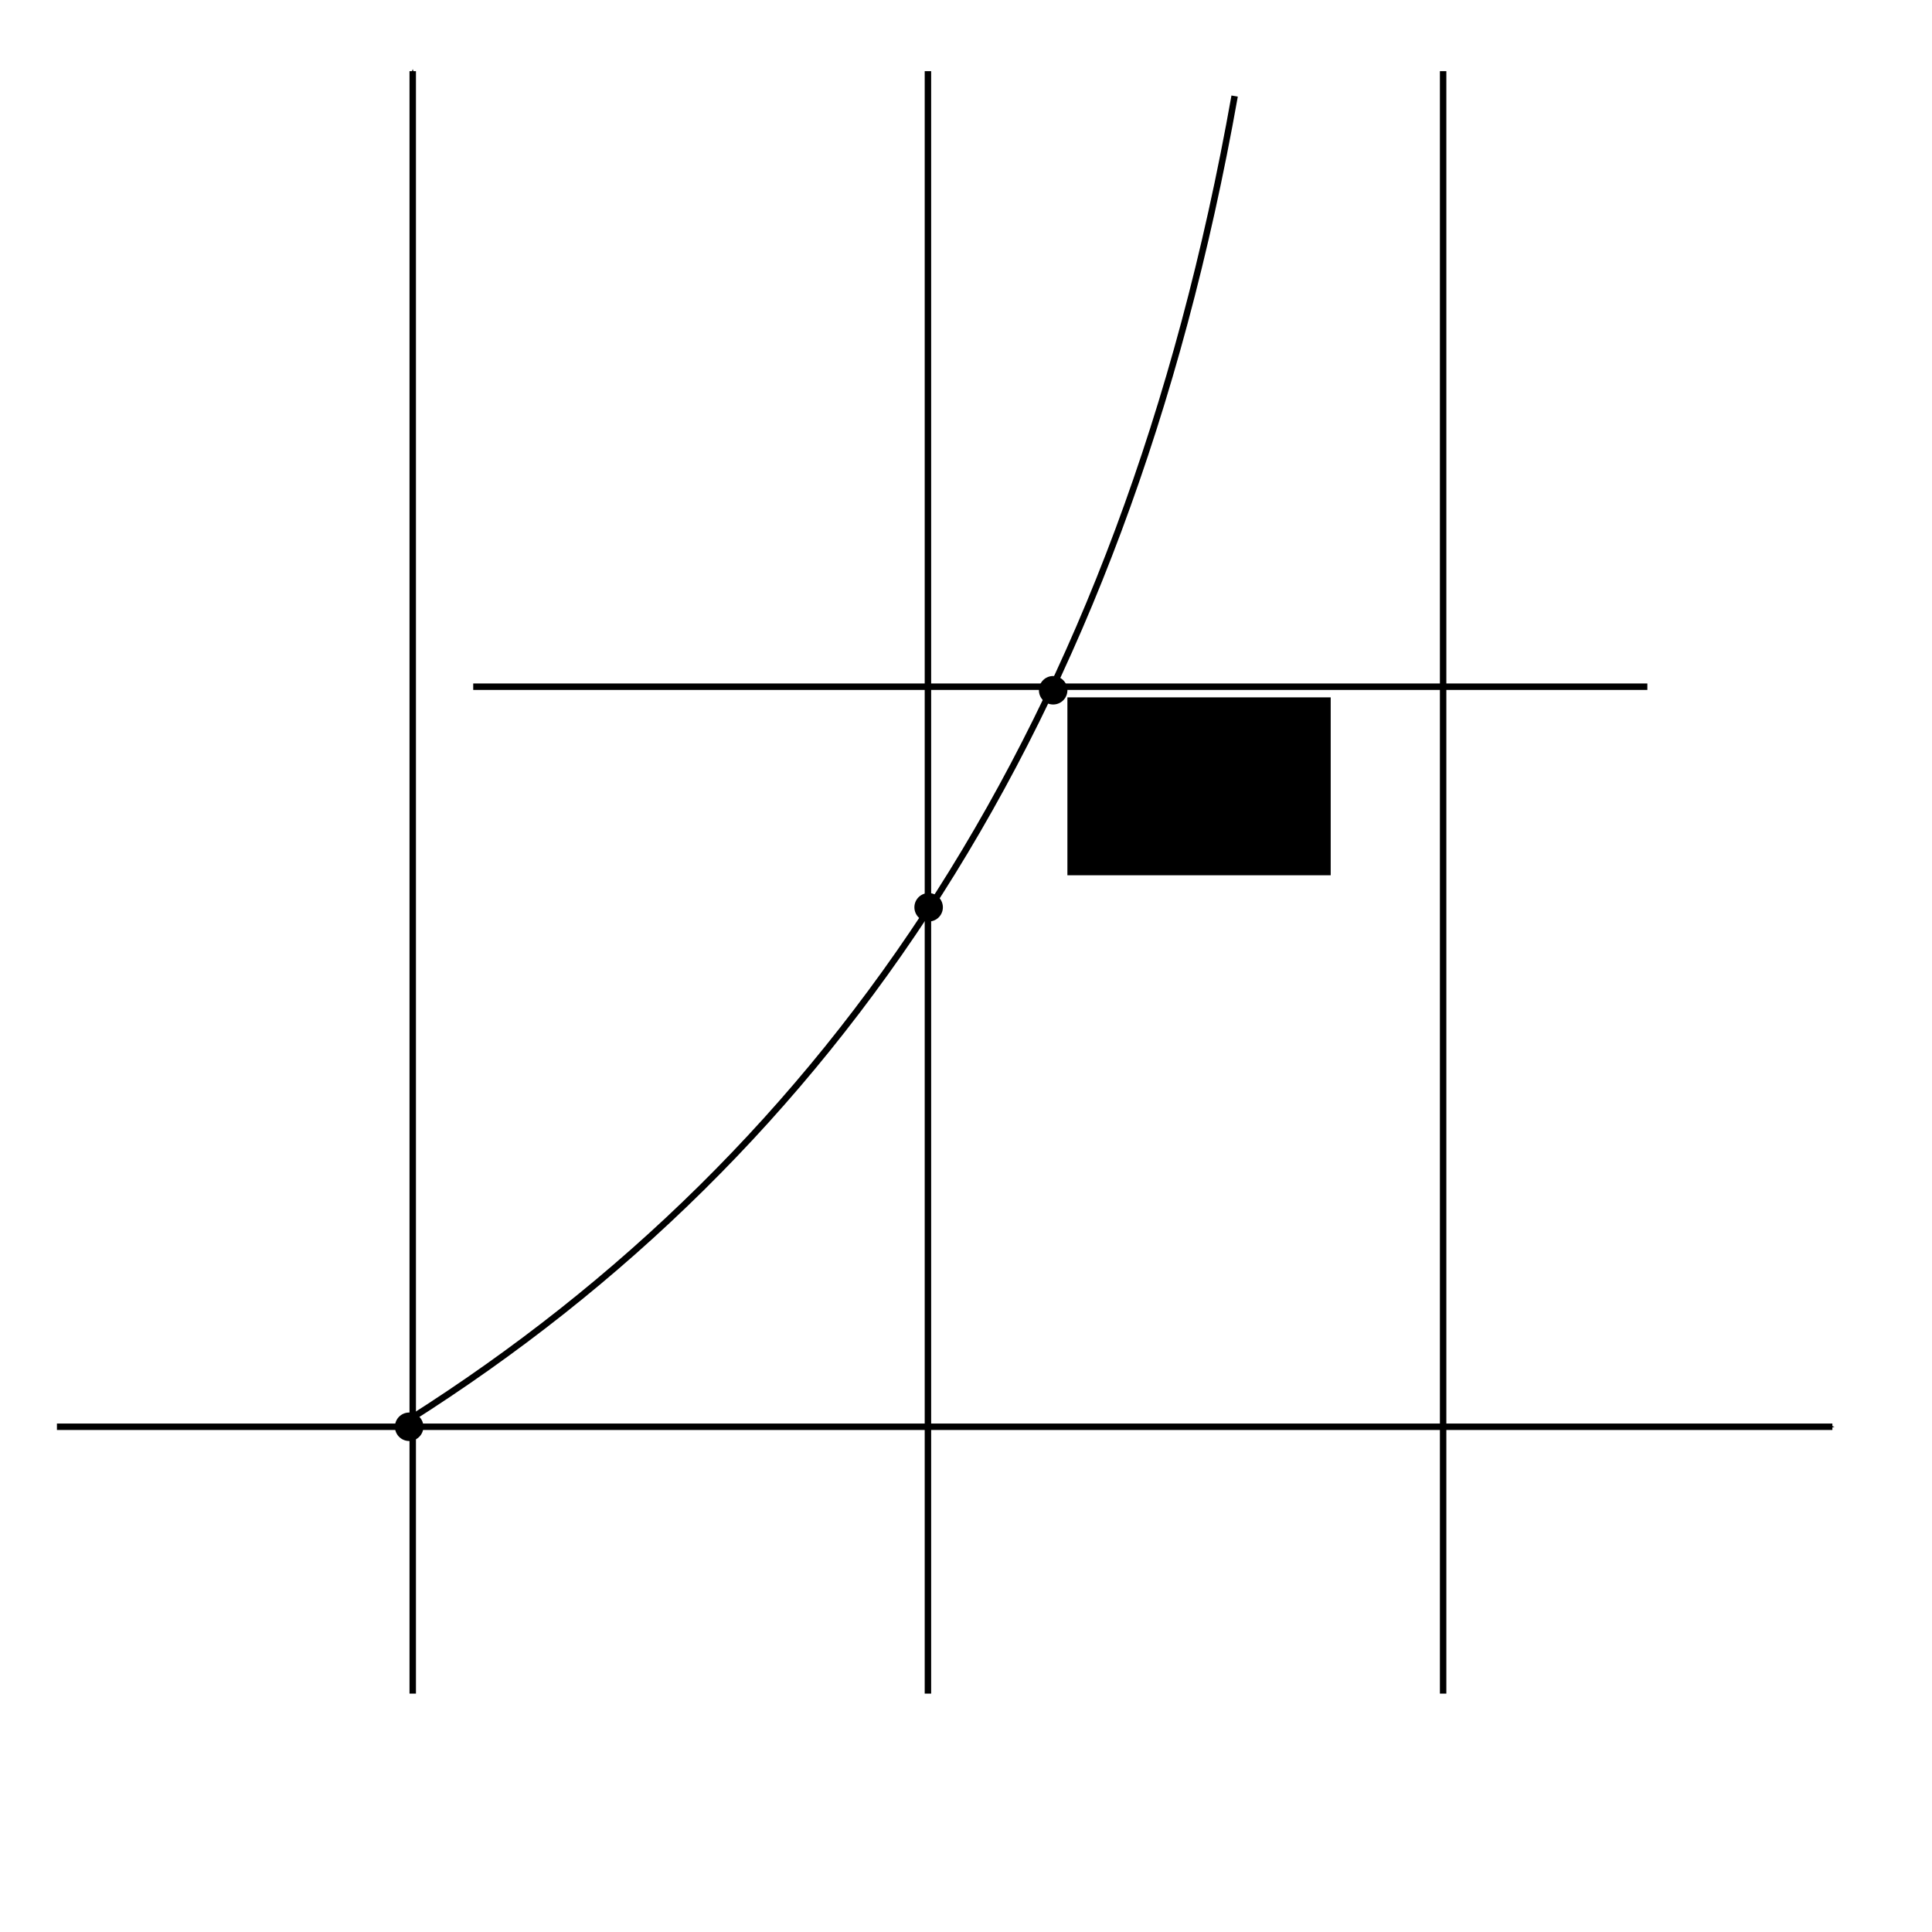 <?xml version="1.0" encoding="UTF-8" standalone="no"?>
<!-- Created with Inkscape (http://www.inkscape.org/) -->

<svg
   xmlns:dc="http://purl.org/dc/elements/1.1/"
   xmlns:cc="http://creativecommons.org/ns#"
   xmlns:rdf="http://www.w3.org/1999/02/22-rdf-syntax-ns#"
   xmlns:svg="http://www.w3.org/2000/svg"
   xmlns="http://www.w3.org/2000/svg"
   xmlns:sodipodi="http://sodipodi.sourceforge.net/DTD/sodipodi-0.dtd"
   xmlns:inkscape="http://www.inkscape.org/namespaces/inkscape"
   width="300"
   height="300"
   viewBox="0 0 300 300"
   id="svg2"
   version="1.1"
   inkscape:version="0.91 r13725"
   sodipodi:docname="1x_1-x.svg">
  <defs
     id="defs4">
    <marker
       inkscape:isstock="true"
       style="overflow:visible;"
       id="marker4464"
       refX="0.0"
       refY="0.0"
       orient="auto"
       inkscape:stockid="Arrow1Mend">
      <path
         transform="scale(0.4) rotate(180) translate(10,0)"
         style="fill-rule:evenodd;stroke:#000000;stroke-width:1pt;stroke-opacity:1;fill:#000000;fill-opacity:1"
         d="M 0.0,0.0 L 5.0,-5.0 L -12.5,0.0 L 5.0,5.0 L 0.0,0.0 z "
         id="path4466" />
    </marker>
    <marker
       inkscape:stockid="Arrow1Mend"
       orient="auto"
       refY="0.0"
       refX="0.0"
       id="Arrow1Mend"
       style="overflow:visible;"
       inkscape:isstock="true"
       inkscape:collect="always">
      <path
         id="path4197"
         d="M 0.0,0.0 L 5.0,-5.0 L -12.5,0.0 L 5.0,5.0 L 0.0,0.0 z "
         style="fill-rule:evenodd;stroke:#000000;stroke-width:1pt;stroke-opacity:1;fill:#000000;fill-opacity:1"
         transform="scale(0.4) rotate(180) translate(10,0)" />
    </marker>
  </defs>
  <sodipodi:namedview
     id="base"
     pagecolor="#ffffff"
     bordercolor="#666666"
     borderopacity="1.0"
     inkscape:pageopacity="0.0"
     inkscape:pageshadow="2"
     inkscape:zoom="1.81"
     inkscape:cx="150"
     inkscape:cy="150"
     inkscape:document-units="px"
     inkscape:current-layer="layer1"
     showgrid="false"
     units="px"
     inkscape:window-width="1366"
     inkscape:window-height="719"
     inkscape:window-x="0"
     inkscape:window-y="25"
     inkscape:window-maximized="1" />
  <g
     inkscape:label="Layer 1"
     inkscape:groupmode="layer"
     id="layer1"
     transform="translate(0,-752.362)">
    <path
       style="fill:none;fill-rule:evenodd;stroke:#000000;stroke-width:1px;stroke-linecap:butt;stroke-linejoin:miter;stroke-opacity:1;marker-end:url(#marker4464)"
       d="m 8.84,973.909 275.691,0"
       id="path4133"
       inkscape:connector-curvature="0" />
    <path
       style="fill:none;fill-rule:evenodd;stroke:#000000;stroke-width:1px;stroke-linecap:butt;stroke-linejoin:miter;stroke-opacity:1;marker-end:url(#Arrow1Mend)"
       d="m 64.088,1015.346 0,-251.934"
       id="path4135"
       inkscape:connector-curvature="0" />
    <path
       style="fill:none;fill-rule:evenodd;stroke:#000000;stroke-width:1px;stroke-linecap:butt;stroke-linejoin:miter;stroke-opacity:1"
       d="m 144.088,1015.346 0,-251.934"
       id="path4135-5"
       inkscape:connector-curvature="0" />
    <path
       style="fill:none;fill-rule:evenodd;stroke:#000000;stroke-width:1px;stroke-linecap:butt;stroke-linejoin:miter;stroke-opacity:1"
       d="m 224.088,1015.346 0,-251.934"
       id="path4135-5-4"
       inkscape:connector-curvature="0" />
    <path
       style="opacity:1;fill:#000000;fill-opacity:1;stroke:none;stroke-width:2;stroke-linecap:round;stroke-linejoin:round;stroke-miterlimit:4;stroke-dasharray:none;stroke-dashoffset:0;stroke-opacity:1"
       id="path4167"
       sodipodi:type="arc"
       sodipodi:cx="63.535912"
       sodipodi:cy="973.90912"
       sodipodi:rx="2.2099447"
       sodipodi:ry="2.2099447"
       sodipodi:start="6.2595186"
       sodipodi:end="6.2573544"
       sodipodi:open="true"
       d="m 65.745,973.857 a 2.21,2.21 0 0 1 -2.156,2.262 2.21,2.21 0 0 1 -2.263,-2.155 2.21,2.21 0 0 1 2.153,-2.264 2.21,2.21 0 0 1 2.265,2.152" />
    <path
       style="opacity:1;fill:#000000;fill-opacity:1;stroke:none;stroke-width:2;stroke-linecap:round;stroke-linejoin:round;stroke-miterlimit:4;stroke-dasharray:none;stroke-dashoffset:0;stroke-opacity:1"
       id="path4167-4"
       sodipodi:type="arc"
       sodipodi:cx="144.19888"
       sodipodi:cy="893.24615"
       sodipodi:rx="2.2099447"
       sodipodi:ry="2.2099447"
       sodipodi:start="6.2595186"
       sodipodi:end="6.2573544"
       sodipodi:open="true"
       d="m 146.408,893.194 a 2.21,2.21 0 0 1 -2.156,2.262 2.21,2.21 0 0 1 -2.263,-2.155 2.21,2.21 0 0 1 2.153,-2.264 2.21,2.21 0 0 1 2.265,2.152" />
    <path
       style="fill:none;fill-rule:evenodd;stroke:#000000;stroke-width:1px;stroke-linecap:butt;stroke-linejoin:miter;stroke-opacity:1"
       d="m 73.481,858.992 182.32,0"
       id="path4492"
       inkscape:connector-curvature="0" />
    <path
       style="fill:none;fill-rule:evenodd;stroke:#000000;stroke-width:1px;stroke-linecap:butt;stroke-linejoin:miter;stroke-opacity:1"
       d="M 63.536,972.804 C 129.476,931.028 174.371,865.017 191.713,767.279"
       id="path4494"
       inkscape:connector-curvature="0"
       sodipodi:nodetypes="cc" />
    <path
       style="opacity:1;fill:#000000;fill-opacity:1;stroke:none;stroke-width:2;stroke-linecap:round;stroke-linejoin:round;stroke-miterlimit:4;stroke-dasharray:none;stroke-dashoffset:0;stroke-opacity:1"
       id="path4167-4-8"
       sodipodi:type="arc"
       sodipodi:cx="163.5359"
       sodipodi:cy="859.54449"
       sodipodi:rx="2.2099447"
       sodipodi:ry="2.2099447"
       sodipodi:start="6.2595186"
       sodipodi:end="6.2573544"
       sodipodi:open="true"
       d="m 165.745,859.492 a 2.21,2.21 0 0 1 -2.156,2.262 2.21,2.21 0 0 1 -2.263,-2.155 2.21,2.21 0 0 1 2.153,-2.264 2.21,2.21 0 0 1 2.265,2.152" />
    <flowRoot
       xml:space="preserve"
       id="flowRoot4511"
       style="font-style:normal;font-weight:normal;font-size:16px;line-height:125%;font-family:'Gentium Basic', sans-serif;letter-spacing:0px;word-spacing:0px;fill:#000000;fill-opacity:1;stroke:none;stroke-width:1px;stroke-linecap:butt;stroke-linejoin:miter;stroke-opacity:1"
       transform="translate(2.21,749.047)"><flowRegion
         id="flowRegion4513"><rect
           id="rect4515"
           width="40.884"
           height="27.624"
           x="163.536"
           y="111.602" /></flowRegion><flowPara
         id="flowPara4517">w</flowPara></flowRoot>  </g>
</svg>
